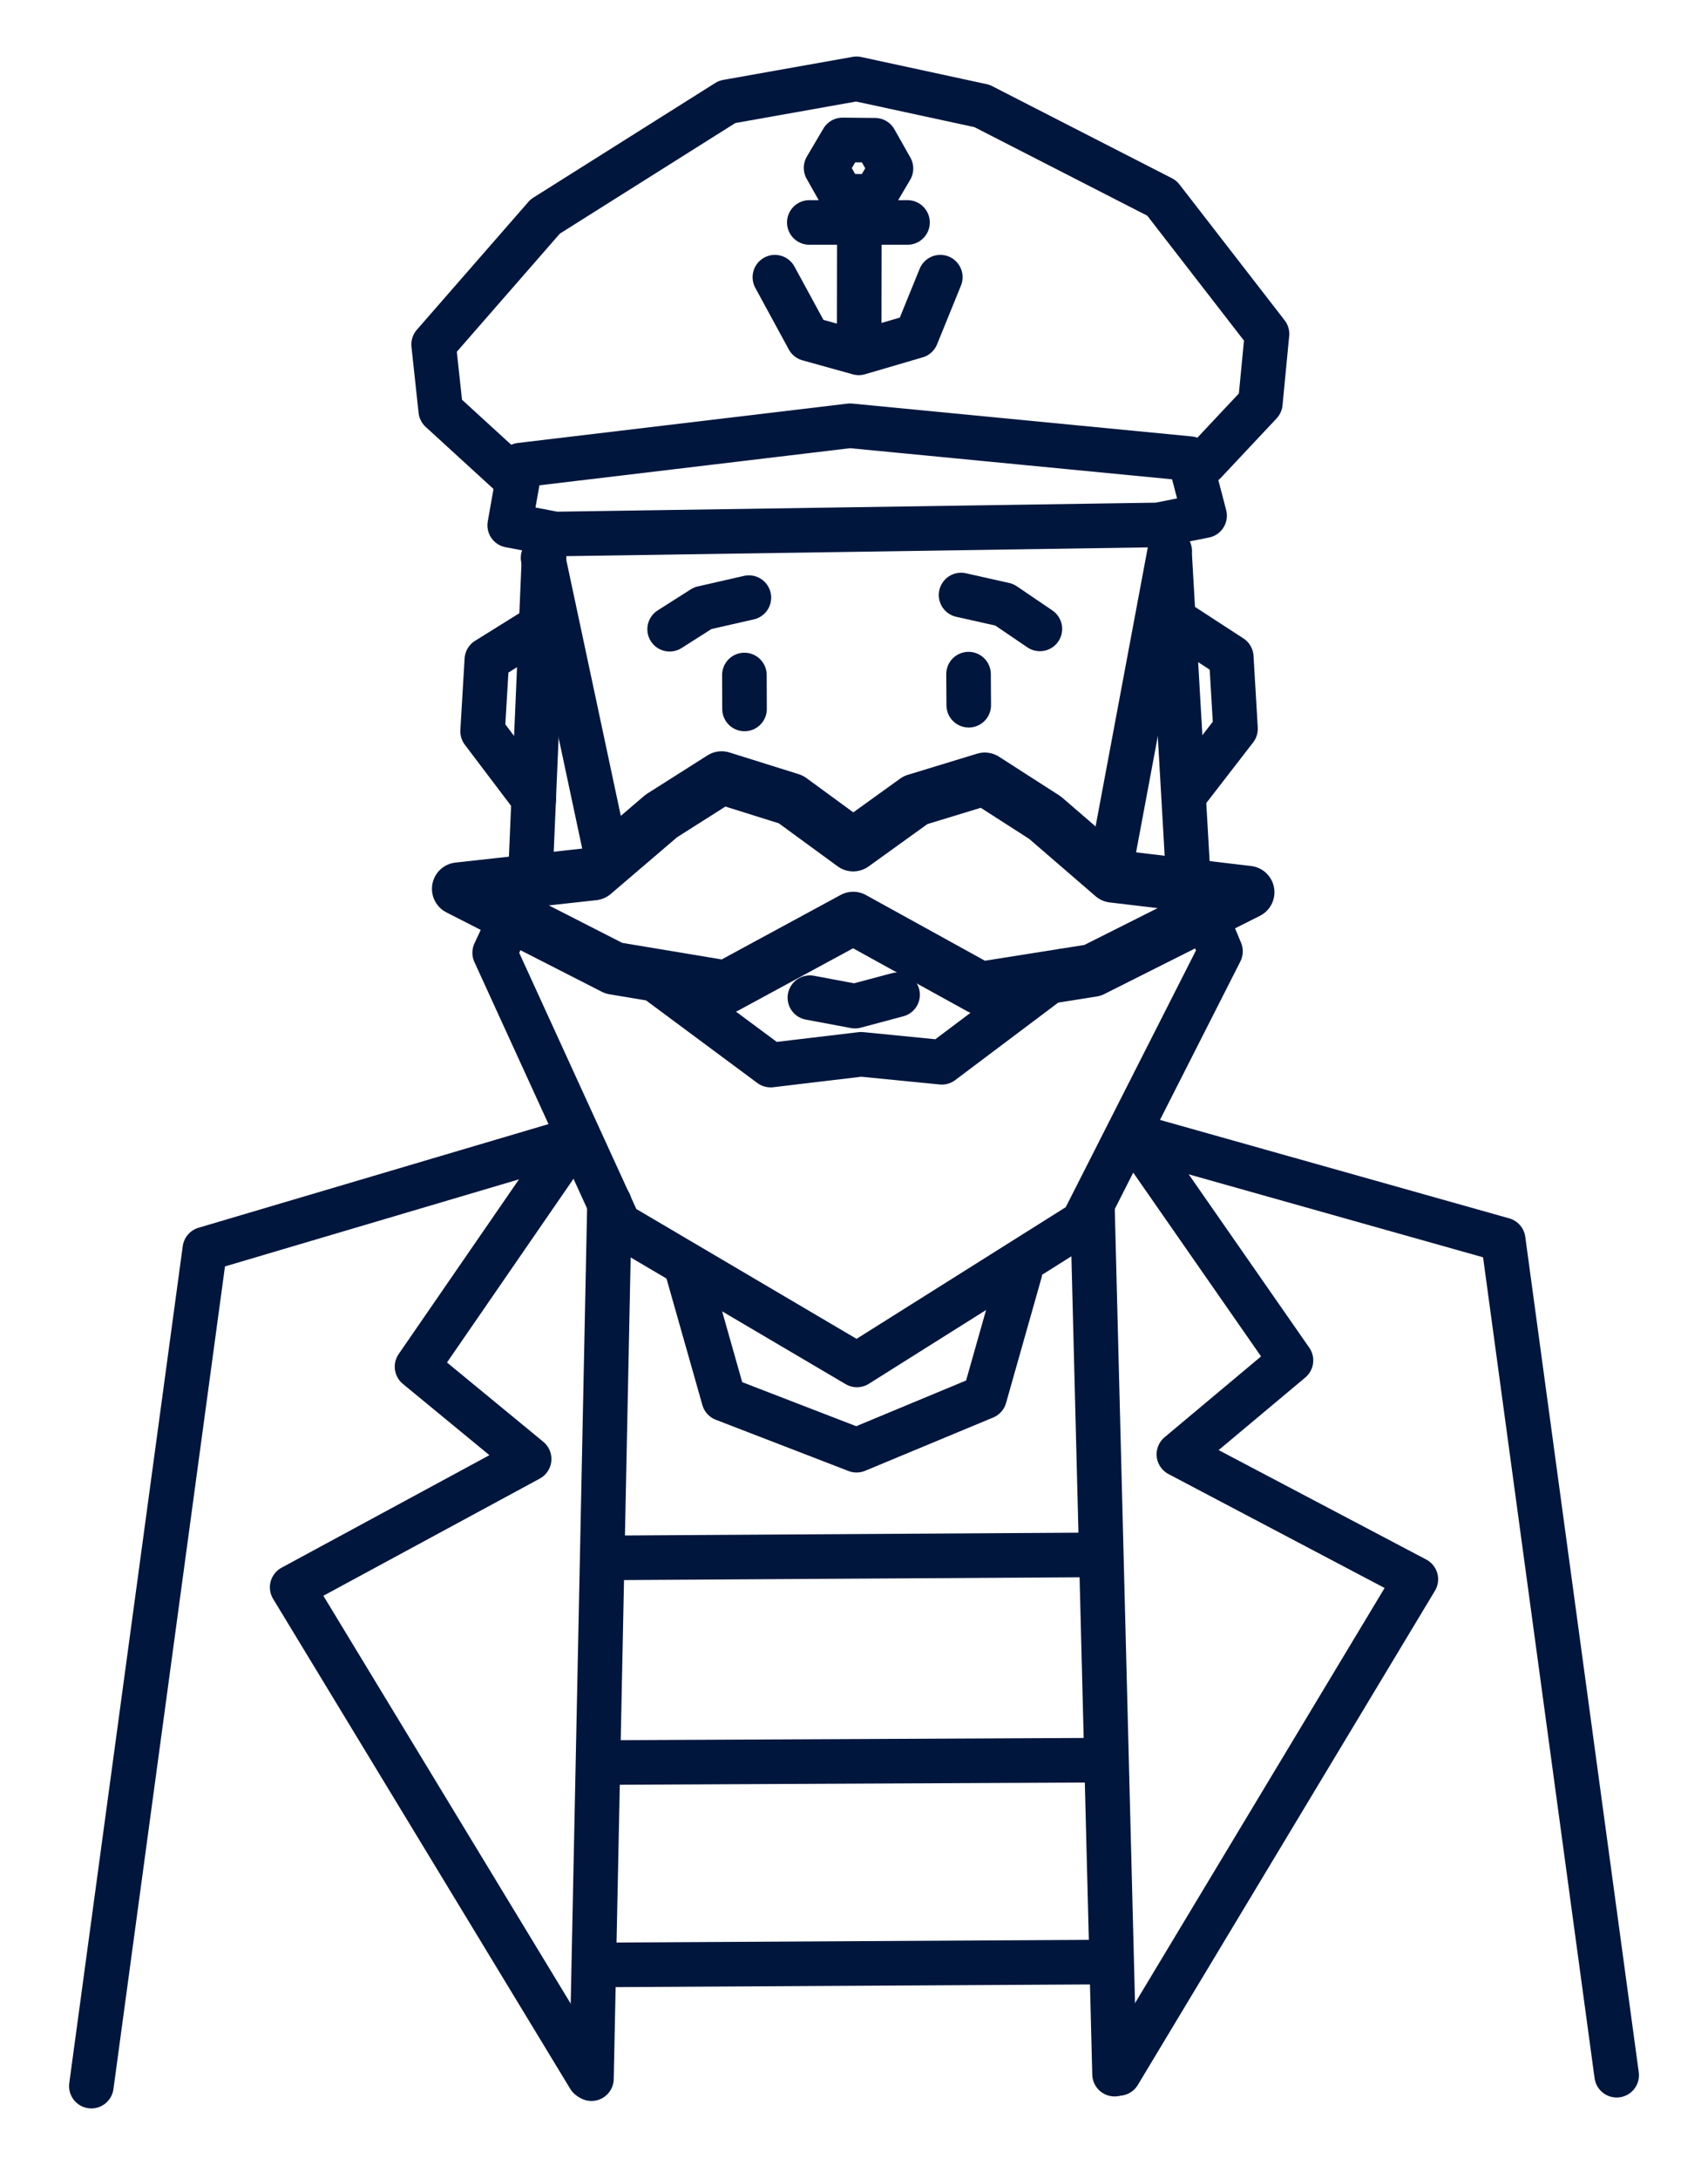 <?xml version="1.0" encoding="UTF-8" standalone="no"?>
<!-- Created with Inkscape (http://www.inkscape.org/) -->

<svg
   width="95.803mm"
   height="122.182mm"
   viewBox="0 0 95.803 122.182"
   version="1.1"
   id="svg5"
   inkscape:version="1.2.2 (732a01da63, 2022-12-09)"
   sodipodi:docname="captain-project-no-curves.svg"
   xmlns:inkscape="http://www.inkscape.org/namespaces/inkscape"
   xmlns:sodipodi="http://sodipodi.sourceforge.net/DTD/sodipodi-0.dtd"
   xmlns="http://www.w3.org/2000/svg"
   xmlns:svg="http://www.w3.org/2000/svg">
  <sodipodi:namedview
     id="namedview7"
     pagecolor="#ffffff"
     bordercolor="#000000"
     borderopacity="0.25"
     inkscape:showpageshadow="2"
     inkscape:pageopacity="0.0"
     inkscape:pagecheckerboard="0"
     inkscape:deskcolor="#d1d1d1"
     inkscape:document-units="mm"
     showgrid="false"
     inkscape:zoom="1.829812"
     inkscape:cx="247.83967"
     inkscape:cy="504.96992"
     inkscape:window-width="3840"
     inkscape:window-height="2054"
     inkscape:window-x="-11"
     inkscape:window-y="-11"
     inkscape:window-maximized="1"
     inkscape:current-layer="layer2" />
  <defs
     id="defs2">
    <linearGradient
       id="linearGradient4413"
       inkscape:swatch="solid">
      <stop
         style="stop-color:#000000;stop-opacity:1;"
         offset="0"
         id="stop4411" />
    </linearGradient>
  </defs>
  <g
     inkscape:groupmode="layer"
     id="layer2"
     inkscape:label="Camada 2"
     style="display:inline"
     transform="translate(-57.098,-51.431)">
    <path
       style="display:none;fill:#5c93f4;fill-opacity:1;stroke:none;stroke-width:2.5;stroke-linecap:round;stroke-linejoin:round;stroke-miterlimit:3.8;paint-order:stroke fill markers"
       d="m 57.098,173.614 95.803,-0.818 -8.282,-55.314 -20.142,-4.397 5.419,-9.815 -1.227,-23.312 3.272,-2.863 -0.307,-9.815 -9.713,-10.327 -17.279,-5.521 -17.973,6.177 -8.668,9.317 -0.229,10.379 3.344,3.471 -1.523,23.21 4.09,8.998 -19.938,5.214 z"
       id="path3775"
       inkscape:export-filename="polygonal-captain.svg"
       inkscape:export-xdpi="96"
       inkscape:export-ydpi="96"
       sodipodi:nodetypes="cccccccccccccccccc" />
  </g>
  <g
     inkscape:label="Camada 1"
     inkscape:groupmode="layer"
     id="layer1"
     style="display:inline"
     transform="translate(-57.098,-51.431)">
    <path
       style="fill:#00163d;fill-opacity:0;stroke:#00163d;stroke-width:2.962;stroke-linecap:round;stroke-linejoin:round;stroke-dasharray:none;stroke-opacity:1;paint-order:stroke fill markers"
       d="m 97.835,106.768 -6.306,-1.051 -8.722,-4.453 7.586,-0.837 3.801,-3.25 3.38,-2.144 3.883,1.217 3.497,2.556 3.497,-2.517 3.883,-1.185 3.38,2.171 3.801,3.281 7.586,0.9 -8.722,4.382 -6.306,1 -7.118,-3.928 z"
       id="path1306-6"
       sodipodi:nodetypes="ccccccccccccccccc"
       inkscape:export-filename="captain-polygonal.svg"
       inkscape:export-xdpi="96"
       inkscape:export-ydpi="96" />
    <path
       style="fill:#00163d;fill-opacity:0;stroke:#00163d;stroke-width:2.5;stroke-linecap:round;stroke-linejoin:round;stroke-dasharray:none;stroke-opacity:1;paint-order:stroke fill markers"
       d="m 122.714,82.686 1.02,17.713 1.822,4.371 -7.722,15.217 -12.67,7.971 -13.347,-7.865 -6.973,-15.245 2.003,-4.288 0.767,-17.894"
       id="path7062-8"
       sodipodi:nodetypes="ccccccccc" />
    <path
       style="opacity:1;fill:#00163d;fill-opacity:0;stroke:#00163d;stroke-width:2.5;stroke-linecap:round;stroke-linejoin:round;stroke-dasharray:none;stroke-opacity:1;paint-order:stroke fill markers"
       d="m 93.84,106.337 6.481,4.809 5.075,-0.604 4.529,0.447 6.805,-5.116"
       id="path8045"
       sodipodi:nodetypes="ccccc" />
    <path
       style="opacity:1;fill:#00163d;fill-opacity:0;stroke:#00163d;stroke-width:2.5;stroke-linecap:round;stroke-linejoin:round;stroke-dasharray:none;stroke-opacity:1;paint-order:stroke fill markers"
       d="M 91.039,99.037 87.559,82.708"
       id="path8049"
       sodipodi:nodetypes="cc" />
    <path
       style="fill:#00163d;fill-opacity:0;stroke:#00163d;stroke-width:2.5;stroke-linecap:round;stroke-linejoin:round;stroke-dasharray:none;stroke-opacity:1;paint-order:stroke fill markers"
       d="m 119.504,99.464 3.206,-17.131"
       id="path8049-1"
       sodipodi:nodetypes="cc" />
    <path
       style="opacity:1;fill:#00163d;fill-opacity:0;stroke:#00163d;stroke-width:2.5;stroke-linecap:round;stroke-linejoin:round;stroke-dasharray:none;stroke-opacity:1;paint-order:stroke fill markers"
       d="m 86.285,77.509 -0.597,3.374 2.562,0.488 33.798,-0.509 2.617,-0.519 -0.836,-3.199 -19.052,-1.842 z"
       id="path10276"
       sodipodi:nodetypes="cccccccc" />
    <path
       style="opacity:1;fill:#00163d;fill-opacity:0;stroke:#00163d;stroke-width:2.5;stroke-linecap:round;stroke-linejoin:round;stroke-dasharray:none;stroke-opacity:1;paint-order:stroke fill markers"
       d="m 85.638,77.937 -3.818,-3.492 -0.4,-3.702 6.26,-7.174 10.202,-6.427 7.26,-1.292 7.034,1.521 10.091,5.168 5.898,7.615 -0.374,3.881 -3.119,3.323"
       id="path18990"
       sodipodi:nodetypes="ccccccccccc" />
    <path
       style="opacity:1;fill:#00163d;fill-opacity:0;stroke:#00163d;stroke-width:2.5;stroke-linecap:round;stroke-linejoin:round;stroke-dasharray:none;stroke-opacity:1;paint-order:stroke fill markers"
       d="m 105.304,62.459 -0.013,7.835"
       id="path21900"
       sodipodi:nodetypes="cc" />
    <path
       style="opacity:1;fill:#00163d;fill-opacity:0;stroke:#00163d;stroke-width:2.5;stroke-linecap:round;stroke-linejoin:round;stroke-dasharray:none;stroke-opacity:1;paint-order:stroke fill markers"
       d="m 100.561,66.972 1.88,3.456 2.825,0.786 3.234,-0.947 1.341,-3.296"
       id="path21902"
       sodipodi:nodetypes="ccccc" />
    <path
       style="opacity:1;fill:#00163d;fill-opacity:0;stroke:#00163d;stroke-width:2.5;stroke-linecap:round;stroke-linejoin:round;stroke-dasharray:none;stroke-opacity:1;paint-order:stroke fill markers"
       d="m 102.493,63.903 5.508,-3e-6"
       id="path21906"
       sodipodi:nodetypes="cc" />
    <path
       style="opacity:1;fill:#00163d;fill-opacity:0;stroke:#00163d;stroke-width:2.5;stroke-linecap:round;stroke-linejoin:round;stroke-dasharray:none;stroke-opacity:1;paint-order:stroke fill markers"
       d="m 111.424,89.227 0.011,1.743"
       id="path21908"
       sodipodi:nodetypes="cc" />
    <path
       style="fill:#00163d;fill-opacity:0;stroke:#00163d;stroke-width:2.5;stroke-linecap:round;stroke-linejoin:round;stroke-dasharray:none;stroke-opacity:1;paint-order:stroke fill markers"
       d="m 98.852,89.276 0.007,1.903"
       id="path21908-2"
       sodipodi:nodetypes="cc" />
    <path
       style="opacity:1;fill:#00163d;fill-opacity:0;stroke:#00163d;stroke-width:2.5;stroke-linecap:round;stroke-linejoin:round;stroke-dasharray:none;stroke-opacity:1;paint-order:stroke fill markers"
       d="m 87.248,86.649 -2.842,1.77 -0.238,4.012 2.871,3.793"
       id="path21932"
       sodipodi:nodetypes="cccc" />
    <path
       style="fill:#00163d;fill-opacity:0;stroke:#00163d;stroke-width:2.5;stroke-linecap:round;stroke-linejoin:round;stroke-dasharray:none;stroke-opacity:1;paint-order:stroke fill markers"
       d="m 123.319,86.424 2.842,1.848 0.238,4.018 -2.871,3.714"
       id="path21932-5"
       sodipodi:nodetypes="cccc" />
    <path
       style="opacity:1;fill:#00163d;fill-opacity:0;stroke:#00163d;stroke-width:2.5;stroke-linecap:round;stroke-linejoin:round;stroke-dasharray:none;stroke-opacity:1;paint-order:stroke fill markers"
       d="m 95.65,122.649 2.047,7.216 7.445,2.874 7.183,-2.987 1.981,-6.99"
       id="path21956"
       sodipodi:nodetypes="ccccc" />
    <path
       style="fill:#00163d;fill-opacity:0;stroke:#00163d;stroke-width:2.5;stroke-linecap:round;stroke-linejoin:round;stroke-dasharray:none;stroke-opacity:1;paint-order:stroke fill markers"
       d="m 118.37,118.978 1.244,48.742"
       id="path22016-7"
       sodipodi:nodetypes="cc" />
    <path
       style="opacity:1;fill:#00163d;fill-opacity:0;stroke:#00163d;stroke-width:2.5;stroke-linecap:round;stroke-linejoin:round;stroke-dasharray:none;stroke-opacity:1;paint-order:stroke fill markers"
       d="M 91.079,138.776 118.395,138.608"
       id="path22065"
       sodipodi:nodetypes="cc" />
    <path
       style="opacity:1;fill:#00163d;fill-opacity:0;stroke:#00163d;stroke-width:2.5;stroke-linecap:round;stroke-linejoin:round;stroke-dasharray:none;stroke-opacity:1;paint-order:stroke fill markers"
       d="m 91.08,150.249 27.838,-0.132"
       id="path22071"
       sodipodi:nodetypes="cc" />
    <path
       style="opacity:1;fill:#00163d;fill-opacity:0;stroke:#00163d;stroke-width:2.5;stroke-linecap:round;stroke-linejoin:round;stroke-dasharray:none;stroke-opacity:1;paint-order:stroke fill markers"
       d="m 90.542,161.598 28.581,-0.162"
       id="path22073"
       sodipodi:nodetypes="cc" />
    <path
       style="opacity:1;fill:#00163d;fill-opacity:0;stroke:#00163d;stroke-width:2.5;stroke-linecap:round;stroke-linejoin:round;stroke-dasharray:none;stroke-opacity:1;paint-order:stroke fill markers"
       d="m 94.658,86.709 1.858,-1.181 2.588,-0.59"
       id="path22079"
       sodipodi:nodetypes="ccc" />
    <path
       style="fill:#00163d;fill-opacity:0;stroke:#00163d;stroke-width:2.5;stroke-linecap:round;stroke-linejoin:round;stroke-dasharray:none;stroke-opacity:1;paint-order:stroke fill markers"
       d="m 115.426,86.691 -1.995,-1.355 -2.426,-0.544"
       id="path22079-9"
       sodipodi:nodetypes="ccc" />
    <path
       style="opacity:1;fill:#00163d;fill-opacity:0;stroke:#00163d;stroke-width:2.5;stroke-linecap:round;stroke-linejoin:round;stroke-dasharray:none;stroke-opacity:1;paint-order:stroke fill markers"
       d="m 120.642,115.09 20.771,5.853 6.365,46.837"
       id="path22103"
       sodipodi:nodetypes="ccc" />
    <path
       style="opacity:1;fill:#00163d;fill-opacity:0;stroke:#00163d;stroke-width:2.5;stroke-linecap:round;stroke-linejoin:round;stroke-dasharray:none;stroke-opacity:1;paint-order:stroke fill markers"
       d="m 121.037,115.526 8.473,12.178 -6.288,5.266 13.292,7.004 -16.666,27.708"
       id="path22107"
       sodipodi:nodetypes="ccccc" />
    <path
       style="fill:#00163d;fill-opacity:0;stroke:#00163d;stroke-width:2.5;stroke-linecap:round;stroke-linejoin:round;stroke-dasharray:none;stroke-opacity:1;paint-order:stroke fill markers"
       d="m 89.358,115.316 -20.771,6.149 -6.365,46.927"
       id="path22103-3"
       sodipodi:nodetypes="ccc" />
    <path
       style="fill:#00163d;fill-opacity:0;stroke:#00163d;stroke-width:2.5;stroke-linecap:round;stroke-linejoin:round;stroke-dasharray:none;stroke-opacity:1;paint-order:stroke fill markers"
       d="m 88.963,115.757 -8.473,12.299 6.288,5.176 -13.292,7.193 16.666,27.471"
       id="path22107-5"
       sodipodi:nodetypes="ccccc" />
    <path
       style="fill:#00163d;fill-opacity:0;stroke:#00163d;stroke-width:2.5;stroke-linecap:round;stroke-linejoin:round;stroke-dasharray:none;stroke-opacity:1;paint-order:stroke fill markers"
       d="m 91.285,118.895 -1.012,49.079"
       id="path22016-7-8"
       sodipodi:nodetypes="cc" />
    <path
       style="fill:#00163d;fill-opacity:0;stroke:#00163d;stroke-width:2.5;stroke-linecap:round;stroke-linejoin:round;stroke-dasharray:none;stroke-opacity:1;paint-order:stroke fill markers"
       d="m 102.525,107.367 2.529,0.474 2.391,-0.638"
       id="path7260"
       sodipodi:nodetypes="ccc" />
    <path
       sodipodi:type="star"
       style="fill:#00163d;fill-opacity:0;stroke:#00163d;stroke-width:2.5;stroke-linecap:round;stroke-linejoin:round;stroke-miterlimit:3.8;stroke-opacity:1;paint-order:stroke fill markers"
       id="path1899"
       inkscape:flatsided="true"
       sodipodi:sides="6"
       sodipodi:cx="84.658646"
       sodipodi:cy="44.962124"
       sodipodi:r1="1.8198775"
       sodipodi:r2="1.5352679"
       sodipodi:arg1="1.0568767"
       sodipodi:arg2="1.5804754"
       inkscape:rounded="0"
       inkscape:randomized="0"
       d="m 85.553,46.547 -1.82,-0.018 -0.895,-1.585 0.925,-1.567 1.82,0.018 0.895,1.585 z"
       inkscape:transform-center-x="1.0665657e-06"
       transform="translate(20.595,15.899)" />
  </g>
</svg>
